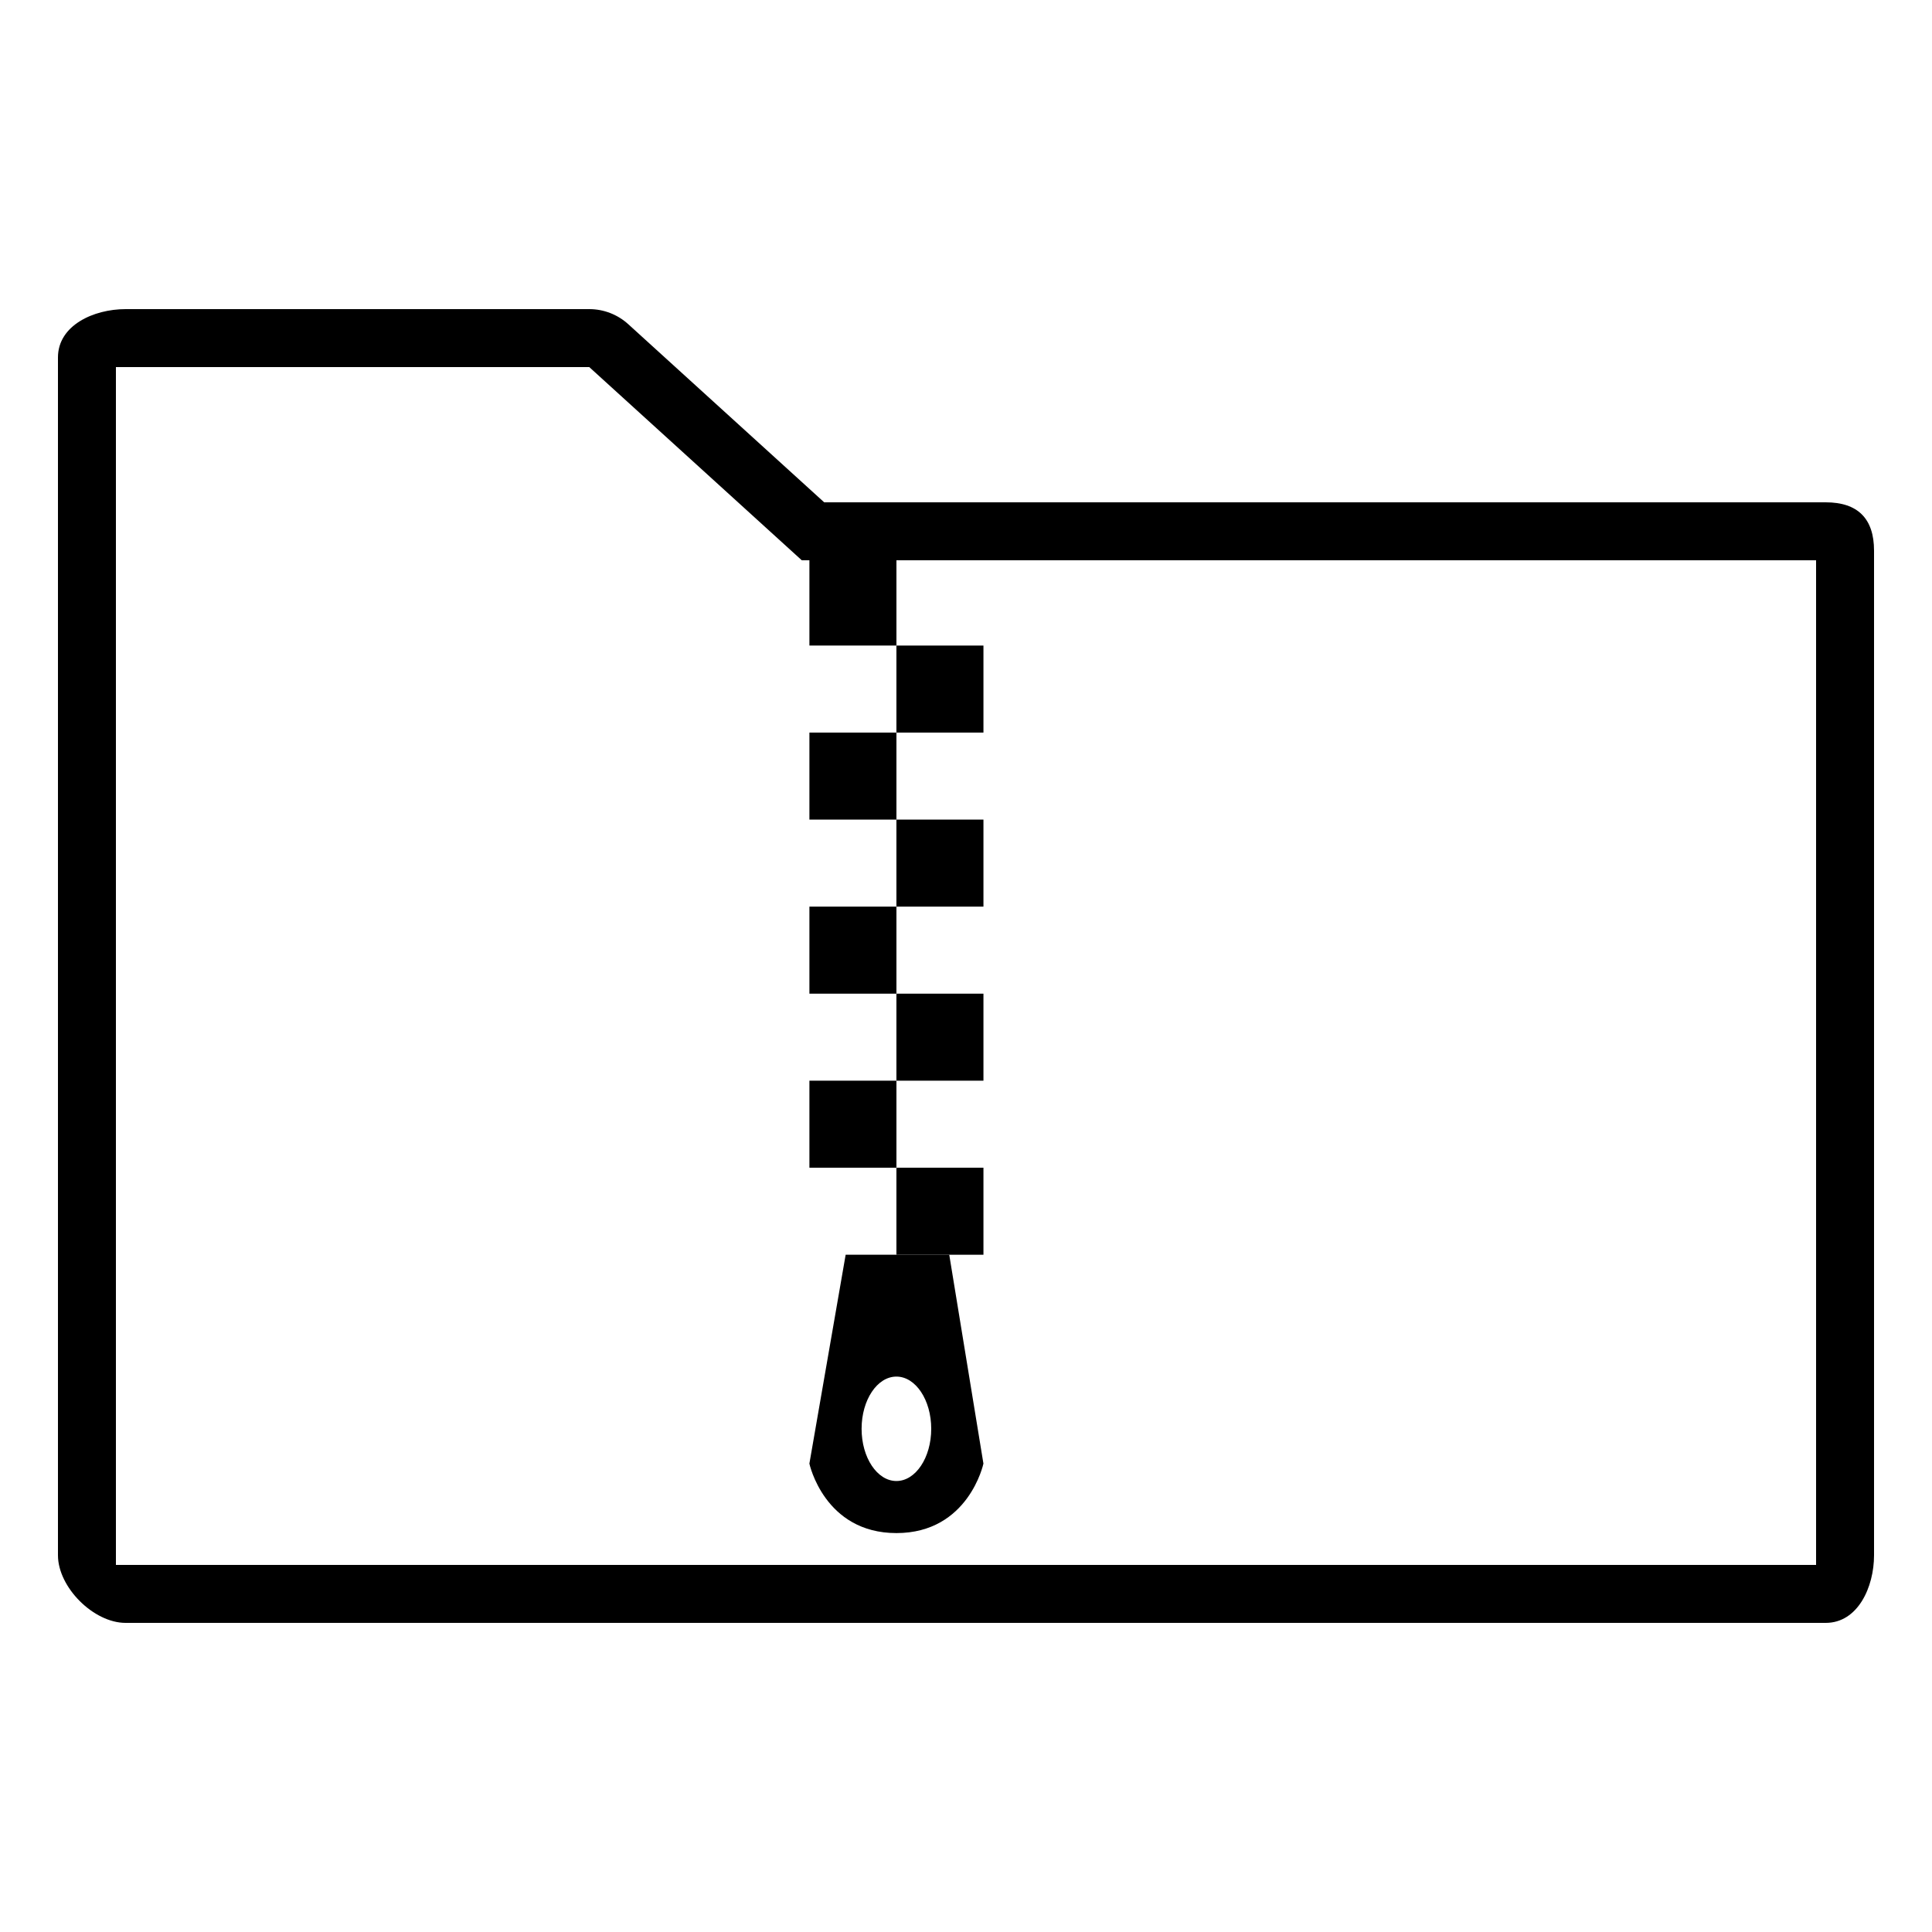 <svg version="1.1" id="Your_Icon" xmlns="http://www.w3.org/2000/svg" xmlns:xlink="http://www.w3.org/1999/xlink" x="0px" y="0px"
	 width="100px" height="100px" viewBox="0 0 100 100" enable-background="new 0 0 100 100" xml:space="preserve">
	<path d="M30.5,19l11,10H94v52H6V19h24 M30.5,16h-24C4.843,16,3,16.843,3,18.5v62C3,82.157,4.843,84,6.5,84h88
		c1.657,0,2.5-1.843,2.5-3.5v-52c0-1.657-0.843-2.5-2.5-2.5H42.66l-10.142-9.22C31.966,16.278,31.246,16,30.5,16L30.5,16z"/>
	<rect x="41.895" y="28.909" width="4.504" height="4.504"/>
	<rect x="46.398" y="33.414" width="4.505" height="4.504"/>
	<rect x="41.895" y="37.918" width="4.504" height="4.504"/>
	<rect x="46.398" y="42.422" width="4.505" height="4.505"/>
	<rect x="41.895" y="46.927" width="4.504" height="4.505"/>
	<rect x="46.398" y="51.432" width="4.505" height="4.504"/>
	<rect x="41.895" y="55.936" width="4.504" height="4.505"/>
	<rect x="46.398" y="60.44" width="4.505" height="4.505"/>
	<g>
		<g>
			<path d="M49.133,64.945h-5.362l-1.877,10.811c0,0,0.766,3.596,4.504,3.596c3.739,0,4.504-3.596,4.504-3.596L49.133,64.945z
				 M46.398,76.657c-0.995,0-1.802-1.21-1.802-2.702c0-1.493,0.807-2.703,1.802-2.703s1.802,1.21,1.802,2.703
				C48.2,75.447,47.393,76.657,46.398,76.657z"/>
		</g>
	</g>
</svg>

